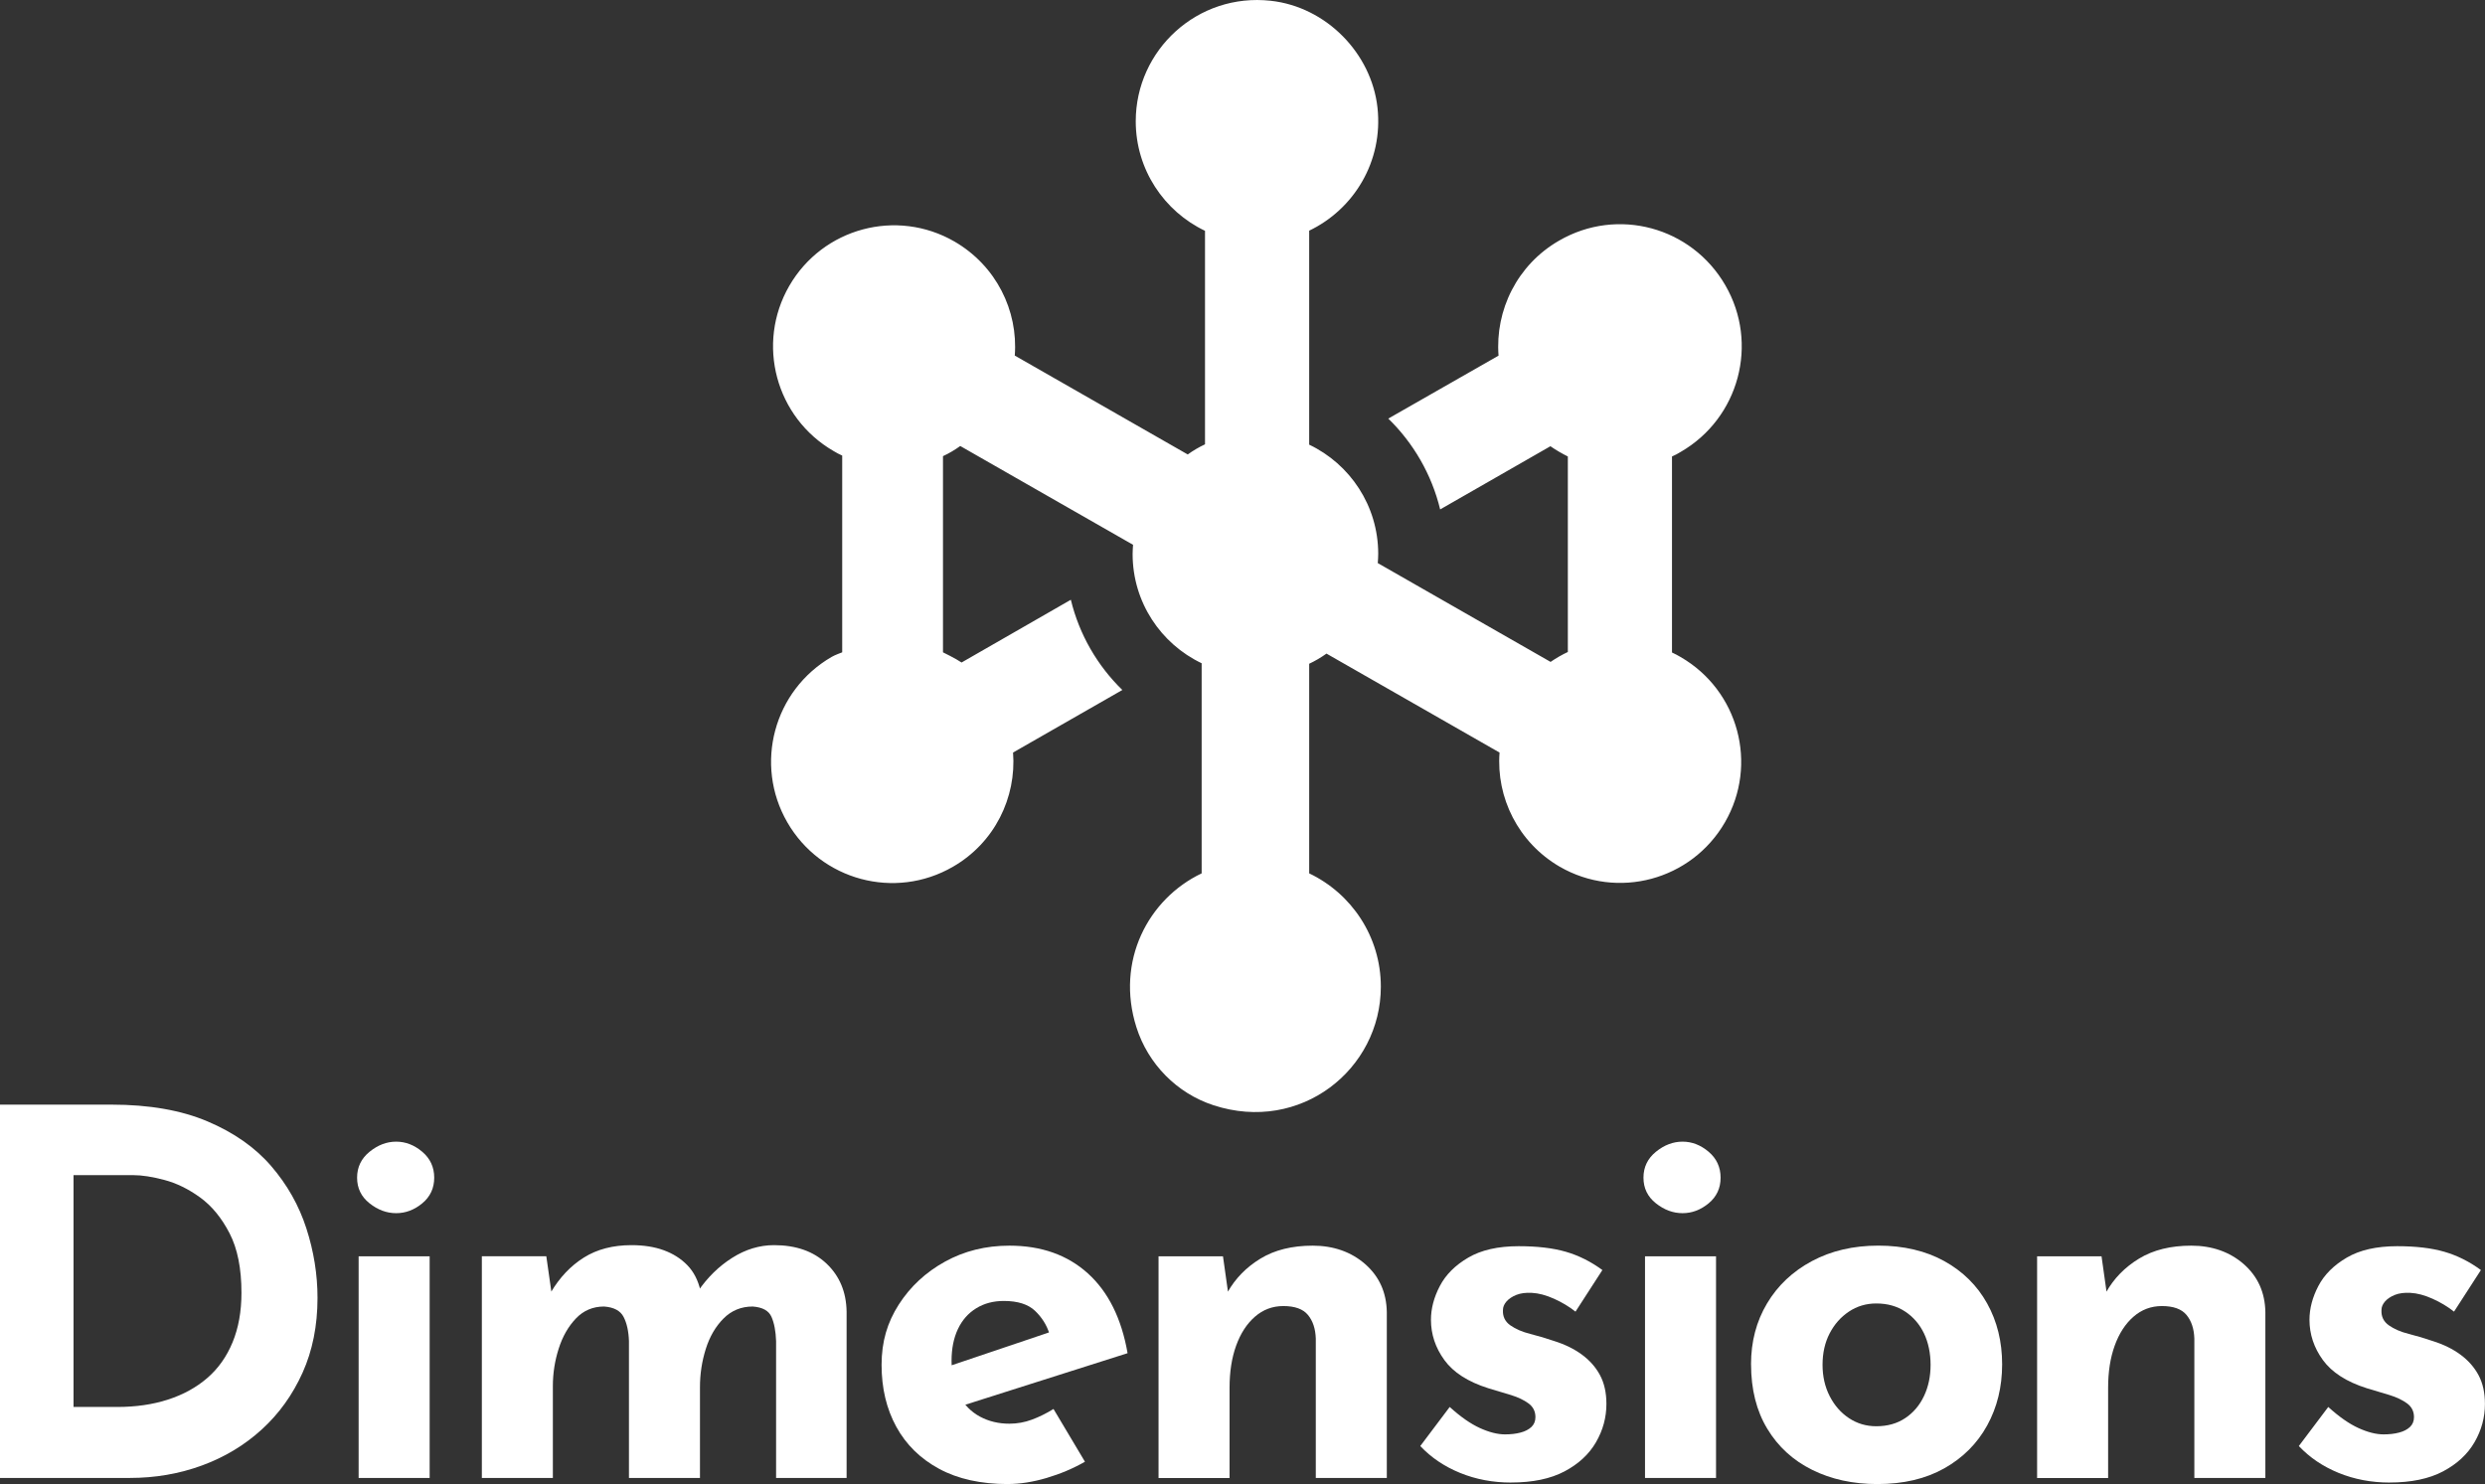 <?xml version="1.0" encoding="UTF-8"?><svg id="Layer_2" xmlns="http://www.w3.org/2000/svg" viewBox="0 0 739.74 441.79"><rect x="0" y="0" width="739.74" height="441.79" fill="#333333" stroke="none"/><defs><style>.cls-1{fill:#fff;}</style></defs><g id="Layer_1-2"><path class="cls-1" d="M0,439.98v-111.14h33.22c11.17,0,20.69,1.66,28.54,4.98,7.85,3.32,14.17,7.75,18.95,13.29,4.78,5.54,8.28,11.73,10.49,18.57,2.21,6.85,3.32,13.74,3.32,20.69,0,8.26-1.49,15.68-4.45,22.27-2.97,6.59-7.02,12.23-12.16,16.91-5.13,4.68-11.08,8.25-17.82,10.72-6.75,2.47-13.89,3.7-21.44,3.7H0ZM21.9,418.84h12.99c5.54,0,10.57-.73,15.1-2.19,4.53-1.46,8.43-3.6,11.7-6.42,3.27-2.82,5.79-6.37,7.55-10.65,1.76-4.28,2.64-9.19,2.64-14.72,0-7.25-1.18-13.16-3.55-17.74-2.37-4.58-5.28-8.13-8.76-10.65-3.47-2.52-7.02-4.25-10.65-5.21-3.62-.96-6.7-1.43-9.21-1.43h-17.82v69.01Z"/><path class="cls-1" d="M106.3,350.58c0-3.12,1.23-5.69,3.7-7.7,2.47-2.01,5.11-3.02,7.93-3.02s5.41,1.01,7.78,3.02c2.36,2.01,3.55,4.58,3.55,7.7s-1.18,5.66-3.55,7.63c-2.37,1.96-4.96,2.94-7.78,2.94s-5.46-.98-7.93-2.94c-2.47-1.96-3.7-4.5-3.7-7.63ZM106.76,373.99h21.14v65.99h-21.14v-65.99Z"/><path class="cls-1" d="M162.63,373.99l1.66,11.63-.3-.91c2.62-4.43,5.89-7.88,9.81-10.34,3.93-2.47,8.66-3.7,14.19-3.7,3.62,0,6.82.5,9.59,1.51,2.77,1.01,5.11,2.49,7.02,4.45,1.91,1.96,3.22,4.51,3.93,7.63l-.75.15c2.82-4.13,6.21-7.45,10.19-9.97,3.98-2.52,8.13-3.77,12.46-3.77,6.54,0,11.75,1.84,15.63,5.51,3.87,3.68,5.86,8.43,5.96,14.27v49.53h-20.99v-40.77c-.1-2.92-.55-5.31-1.36-7.17-.81-1.86-2.67-2.89-5.59-3.1-3.42,0-6.32,1.18-8.68,3.55-2.37,2.37-4.13,5.39-5.29,9.06-1.16,3.68-1.74,7.47-1.74,11.4v27.03h-21.14v-40.77c-.1-2.92-.63-5.31-1.59-7.17-.96-1.86-2.9-2.89-5.81-3.1-3.32,0-6.12,1.18-8.38,3.55-2.26,2.37-3.98,5.36-5.13,8.98-1.16,3.62-1.74,7.35-1.74,11.17v27.33h-21.14v-65.99h19.18Z"/><path class="cls-1" d="M300.03,441.79c-8.05,0-14.87-1.51-20.46-4.53-5.59-3.02-9.84-7.2-12.76-12.53-2.92-5.33-4.38-11.48-4.38-18.42s1.71-12.63,5.13-17.97c3.42-5.33,8-9.59,13.74-12.76,5.74-3.17,12.13-4.76,19.18-4.76,9.46,0,17.24,2.74,23.33,8.23,6.09,5.49,10.04,13.42,11.85,23.78l-51.34,16.31-4.68-11.48,37.15-12.53-4.38,1.96c-.81-2.62-2.24-4.91-4.3-6.87-2.06-1.96-5.16-2.94-9.29-2.94-3.12,0-5.87.73-8.23,2.19-2.37,1.46-4.18,3.52-5.44,6.19-1.26,2.67-1.89,5.81-1.89,9.44,0,4.13.75,7.58,2.26,10.34,1.51,2.77,3.57,4.86,6.19,6.27,2.62,1.41,5.53,2.11,8.76,2.11,2.31,0,4.55-.4,6.72-1.21,2.16-.8,4.3-1.86,6.42-3.17l9.36,15.7c-3.52,2.02-7.32,3.62-11.4,4.83-4.08,1.21-7.93,1.81-11.55,1.81Z"/><path class="cls-1" d="M364.06,373.99l1.66,11.78-.3-1.06c2.31-4.13,5.59-7.47,9.81-10.04s9.41-3.85,15.55-3.85,11.45,1.84,15.63,5.51c4.18,3.68,6.32,8.43,6.42,14.27v49.38h-21.14v-41.52c-.1-2.92-.88-5.26-2.34-7.02-1.46-1.76-3.9-2.64-7.32-2.64-3.22,0-6.04,1.06-8.46,3.17-2.42,2.11-4.28,4.98-5.59,8.61-1.31,3.62-1.96,7.8-1.96,12.53v26.88h-21.14v-65.99h19.18Z"/><path class="cls-1" d="M449.82,441.34c-5.44,0-10.5-.96-15.18-2.87-4.68-1.91-8.63-4.58-11.85-8l8.76-11.63c3.22,2.92,6.21,5.01,8.98,6.27,2.77,1.26,5.26,1.89,7.47,1.89,1.71,0,3.25-.17,4.61-.53,1.36-.35,2.44-.91,3.25-1.66.8-.75,1.21-1.74,1.21-2.94,0-1.71-.68-3.07-2.04-4.08-1.36-1-3.1-1.84-5.21-2.49-2.11-.65-4.38-1.33-6.79-2.04-6.04-1.91-10.4-4.71-13.06-8.38-2.67-3.67-4-7.68-4-12,0-3.32.88-6.67,2.64-10.04,1.76-3.37,4.58-6.19,8.46-8.46,3.87-2.27,8.88-3.4,15.02-3.4,5.54,0,10.22.55,14.04,1.66,3.82,1.11,7.45,2.92,10.87,5.44l-8,12.38c-1.91-1.51-4.05-2.79-6.42-3.85-2.37-1.06-4.56-1.64-6.57-1.74-1.81-.1-3.35.1-4.61.6-1.26.51-2.24,1.16-2.94,1.96-.71.81-1.06,1.66-1.06,2.57-.1,1.91.63,3.42,2.19,4.53,1.56,1.11,3.55,1.96,5.96,2.57s4.78,1.31,7.1,2.11c3.22,1.01,5.99,2.37,8.3,4.08,2.31,1.71,4.1,3.75,5.36,6.11,1.26,2.37,1.89,5.21,1.89,8.53,0,4.03-1.03,7.83-3.1,11.4-2.06,3.57-5.19,6.47-9.36,8.68-4.18,2.21-9.49,3.32-15.93,3.32Z"/><path class="cls-1" d="M489.23,350.58c0-3.12,1.23-5.69,3.7-7.7,2.47-2.01,5.11-3.02,7.93-3.02s5.41,1.01,7.78,3.02c2.36,2.01,3.55,4.58,3.55,7.7s-1.18,5.66-3.55,7.63c-2.37,1.96-4.96,2.94-7.78,2.94s-5.46-.98-7.93-2.94c-2.47-1.96-3.7-4.5-3.7-7.63ZM489.69,373.99h21.14v65.99h-21.14v-65.99Z"/><path class="cls-1" d="M521.25,406.15c0-6.74,1.58-12.78,4.76-18.12,3.17-5.33,7.63-9.54,13.36-12.61,5.74-3.07,12.33-4.61,19.78-4.61s14.09,1.54,19.63,4.61c5.54,3.07,9.79,7.27,12.76,12.61,2.97,5.34,4.46,11.38,4.46,18.12s-1.49,12.81-4.46,18.2c-2.97,5.39-7.22,9.64-12.76,12.76-5.54,3.12-12.18,4.68-19.93,4.68-7.25,0-13.72-1.41-19.4-4.23-5.69-2.82-10.14-6.89-13.36-12.23-3.22-5.33-4.83-11.73-4.83-19.18ZM542.54,406.3c0,3.42.7,6.52,2.11,9.29,1.41,2.77,3.32,4.96,5.74,6.57,2.42,1.61,5.13,2.42,8.15,2.42,3.32,0,6.19-.8,8.61-2.42,2.42-1.61,4.28-3.8,5.59-6.57,1.31-2.77,1.96-5.86,1.96-9.29s-.66-6.64-1.96-9.36c-1.31-2.72-3.17-4.88-5.59-6.49-2.42-1.61-5.28-2.42-8.61-2.42-3.02,0-5.74.81-8.15,2.42-2.42,1.61-4.33,3.77-5.74,6.49-1.41,2.72-2.11,5.84-2.11,9.36Z"/><path class="cls-1" d="M625.59,373.99l1.66,11.78-.3-1.06c2.31-4.13,5.59-7.47,9.81-10.04,4.23-2.57,9.41-3.85,15.55-3.85s11.45,1.84,15.63,5.51c4.18,3.68,6.32,8.43,6.42,14.27v49.38h-21.14v-41.52c-.1-2.92-.88-5.26-2.34-7.02-1.46-1.76-3.9-2.64-7.32-2.64-3.22,0-6.04,1.06-8.46,3.17-2.42,2.11-4.28,4.98-5.59,8.61-1.31,3.62-1.96,7.8-1.96,12.53v26.88h-21.14v-65.99h19.18Z"/><path class="cls-1" d="M711.35,441.34c-5.44,0-10.5-.96-15.18-2.87-4.68-1.91-8.63-4.58-11.85-8l8.76-11.63c3.22,2.92,6.21,5.01,8.98,6.27,2.77,1.26,5.26,1.89,7.47,1.89,1.71,0,3.25-.17,4.61-.53,1.36-.35,2.44-.91,3.25-1.66.8-.75,1.21-1.74,1.21-2.94,0-1.71-.68-3.07-2.04-4.08-1.36-1-3.1-1.84-5.21-2.49-2.11-.65-4.38-1.33-6.8-2.04-6.04-1.91-10.39-4.71-13.06-8.38-2.67-3.67-4-7.68-4-12,0-3.32.88-6.67,2.64-10.04,1.76-3.37,4.58-6.19,8.46-8.46,3.87-2.27,8.88-3.4,15.02-3.4,5.54,0,10.22.55,14.04,1.66,3.82,1.11,7.45,2.92,10.87,5.44l-8,12.38c-1.91-1.51-4.05-2.79-6.42-3.85-2.37-1.06-4.56-1.64-6.57-1.74-1.81-.1-3.35.1-4.61.6-1.26.51-2.24,1.16-2.94,1.96-.71.81-1.06,1.66-1.06,2.57-.1,1.91.63,3.42,2.19,4.53,1.56,1.11,3.55,1.96,5.96,2.57s4.78,1.31,7.1,2.11c3.22,1.01,5.99,2.37,8.3,4.08,2.31,1.71,4.1,3.75,5.36,6.11,1.26,2.37,1.89,5.21,1.89,8.53,0,4.03-1.03,7.83-3.1,11.4-2.06,3.57-5.19,6.47-9.36,8.68-4.18,2.21-9.49,3.32-15.93,3.32Z"/><path class="cls-1" d="M389.65,68.7c13.32-6.34,22.17-20.62,20.4-36.68S394.89,2.06,378.27.23c-21.74-2.4-40.18,14.6-40.18,35.87,0,14.37,8.44,26.81,20.62,32.61v63.56c-1.8.84-3.54,1.86-5.14,3.02l-51.49-29.44c1.03-13.37-5.53-26.74-17.94-33.94-17.23-9.96-39.21-4.05-49.18,13.18-9.96,17.23-4.05,39.21,13.18,49.18.84.51,1.67.96,2.57,1.35v58.57s-2.28.84-3.12,1.35c-17.26,9.98-23.19,32.02-13.21,49.28,9.98,17.26,32.02,23.19,49.28,13.21,12.43-7.15,18.94-20.61,17.91-34.01l32.53-18.62c-7.41-7.21-12.82-16.49-15.33-26.86l-32.53,18.68c-1.67-1.16-5.53-3.03-5.53-3.03v-58.4c1.8-.83,3.53-1.86,5.14-3.02l51.44,29.41c-.06.9-.13,1.8-.13,2.76,0,14.32,8.41,26.72,20.55,32.5v62.55c-15.92,7.58-25.67,26.12-19.42,45.81,3.47,10.94,12.04,19.66,22.95,23.22,25.86,8.45,49.81-10.66,49.81-35.3,0-14.87-8.73-27.73-21.33-33.73v-62.4c1.8-.84,3.54-1.87,5.15-3.02l51.52,29.46c-1.03,13.38,5.53,26.76,17.88,33.96,17.24,9.97,39.24,4.05,49.21-13.19s4.05-39.24-13.19-49.21c-.84-.51-1.74-.96-2.57-1.35v-58.35c.91-.39,1.75-.84,2.59-1.36,17.38-10.05,23.35-32.23,13.29-49.61-10.05-17.38-32.1-23.35-49.48-13.29-12.52,7.2-19.07,20.75-18.03,34.24l-32.82,18.74c7.46,7.26,12.91,16.6,15.44,27.04l32.82-18.81c1.69,1.17,3.37,2.14,5.19,3.05v58.2c-1.8.83-3.53,1.86-5.14,2.95l-51.44-29.41c.06-.9.13-1.8.13-2.76,0-14.32-8.41-26.72-20.55-32.5v-63.73l-.06.06Z"/></g></svg>